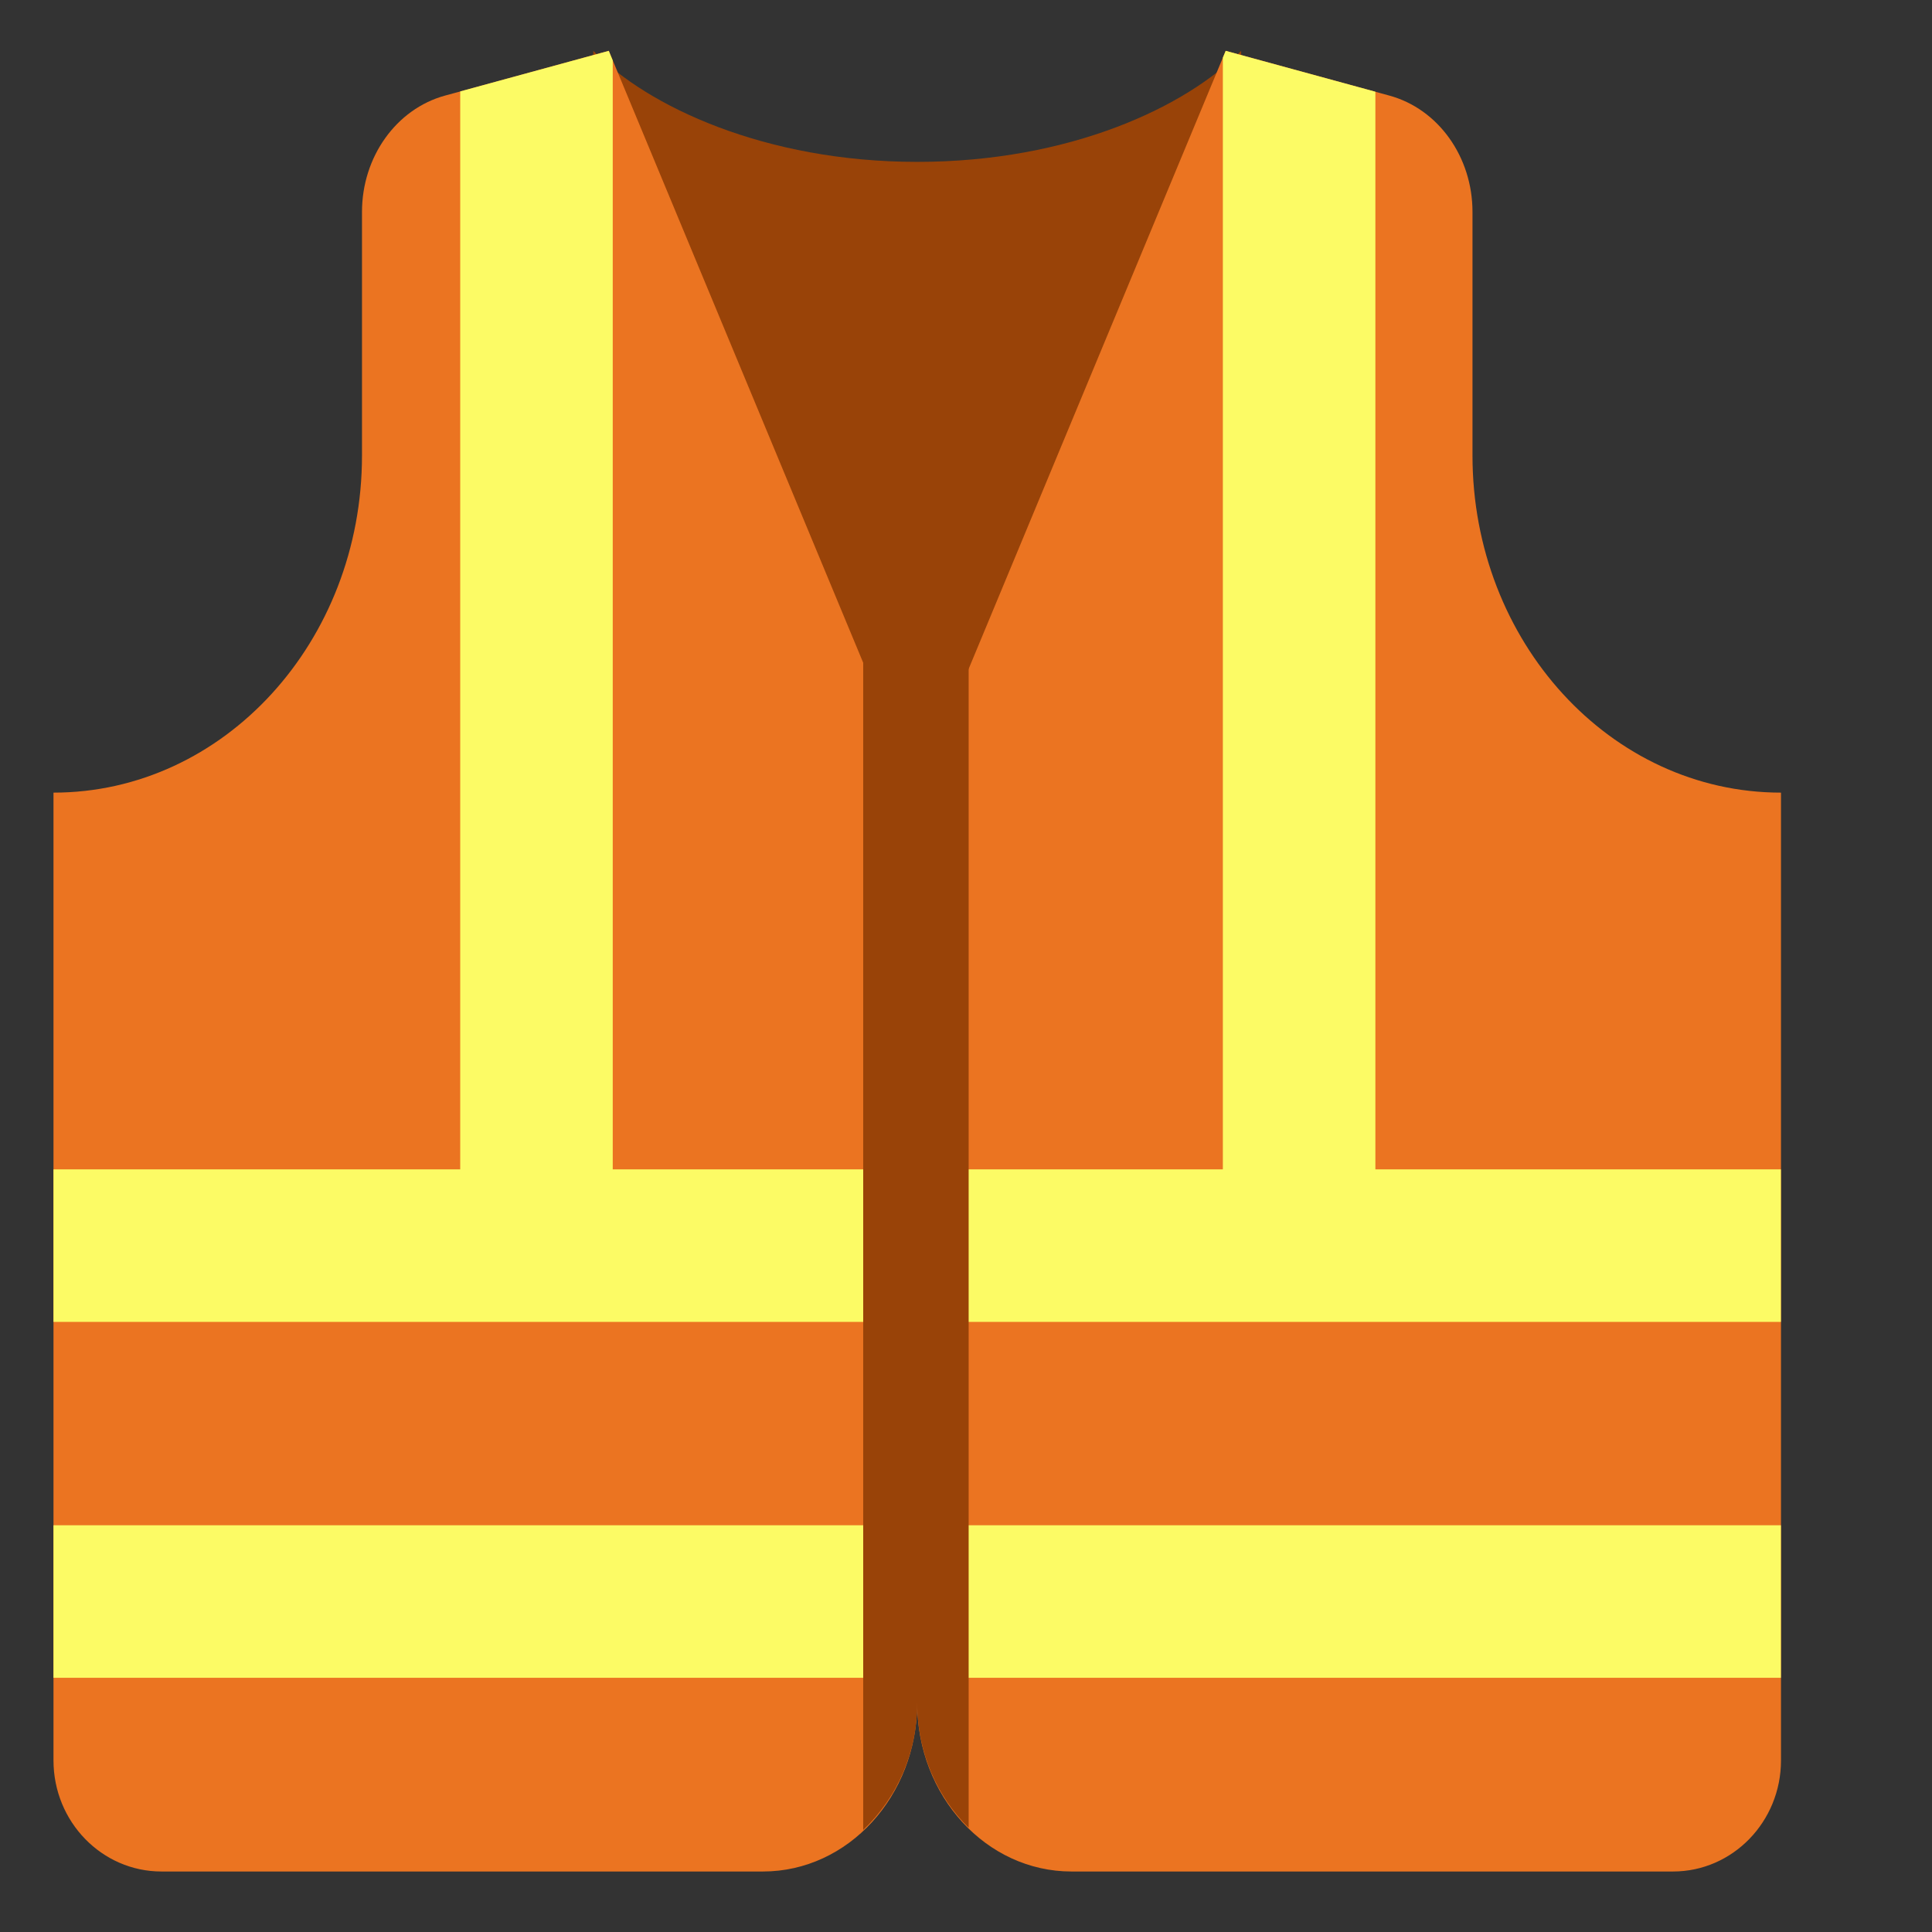 <svg width="19" height="19" viewBox="0 0 19 19" fill="none" xmlns="http://www.w3.org/2000/svg">
<rect x="0" y="0" width="19" height="19" fill="#333333" stroke="none"/>
<g clip-path="url(#clip0_2542_11071)">
<path d="M9.02 1.592C7.526 1.592 6.365 1.046 5.835 0.5V8.146H12.206V0.5C11.675 1.046 10.526 1.592 9.02 1.592Z" fill="#994308"/>
<path d="M14.481 4.479V2.084C14.481 1.542 14.144 1.071 13.663 0.94L12.054 0.5L9.02 7.795L5.987 0.5L4.377 0.94C3.897 1.071 3.56 1.543 3.56 2.084V4.479C3.56 6.31 2.202 7.795 0.526 7.795V17.312C0.526 17.916 1.002 18.405 1.588 18.405H7.503C8.341 18.405 9.02 17.663 9.02 16.747C9.02 17.663 9.699 18.405 10.537 18.405H16.453C17.039 18.405 17.515 17.916 17.515 17.312V7.795C15.839 7.795 14.481 6.31 14.481 4.479Z" fill="#EB7421"/>
<path d="M0.526 15H9.02V16.5H0.526V15ZM17.514 16.5H9.02V15H17.514V16.5ZM0.526 11.5H9.02V13H0.526V11.5ZM17.514 13H9.02V11.5H17.514V13Z" fill="#FCFB65"/>
<path d="M6.026 12V0.595L5.987 0.5L4.526 0.899V12H6.026ZM13.526 12V0.902L12.054 0.5L12.026 0.567V12H13.526Z" fill="#FCFB65"/>
<path d="M8.489 6V17.997C8.658 17.836 8.793 17.642 8.884 17.427C8.975 17.212 9.022 16.981 9.02 16.747C9.02 17.236 9.218 17.672 9.526 17.975V6H8.489Z" fill="#994308"/>
</g>
<defs>
<clipPath id="clip0_2542_11071">
<rect width="18" height="18" fill="white" transform="translate(0.026 0.5)"/>
</clipPath>
</defs>
</svg>
